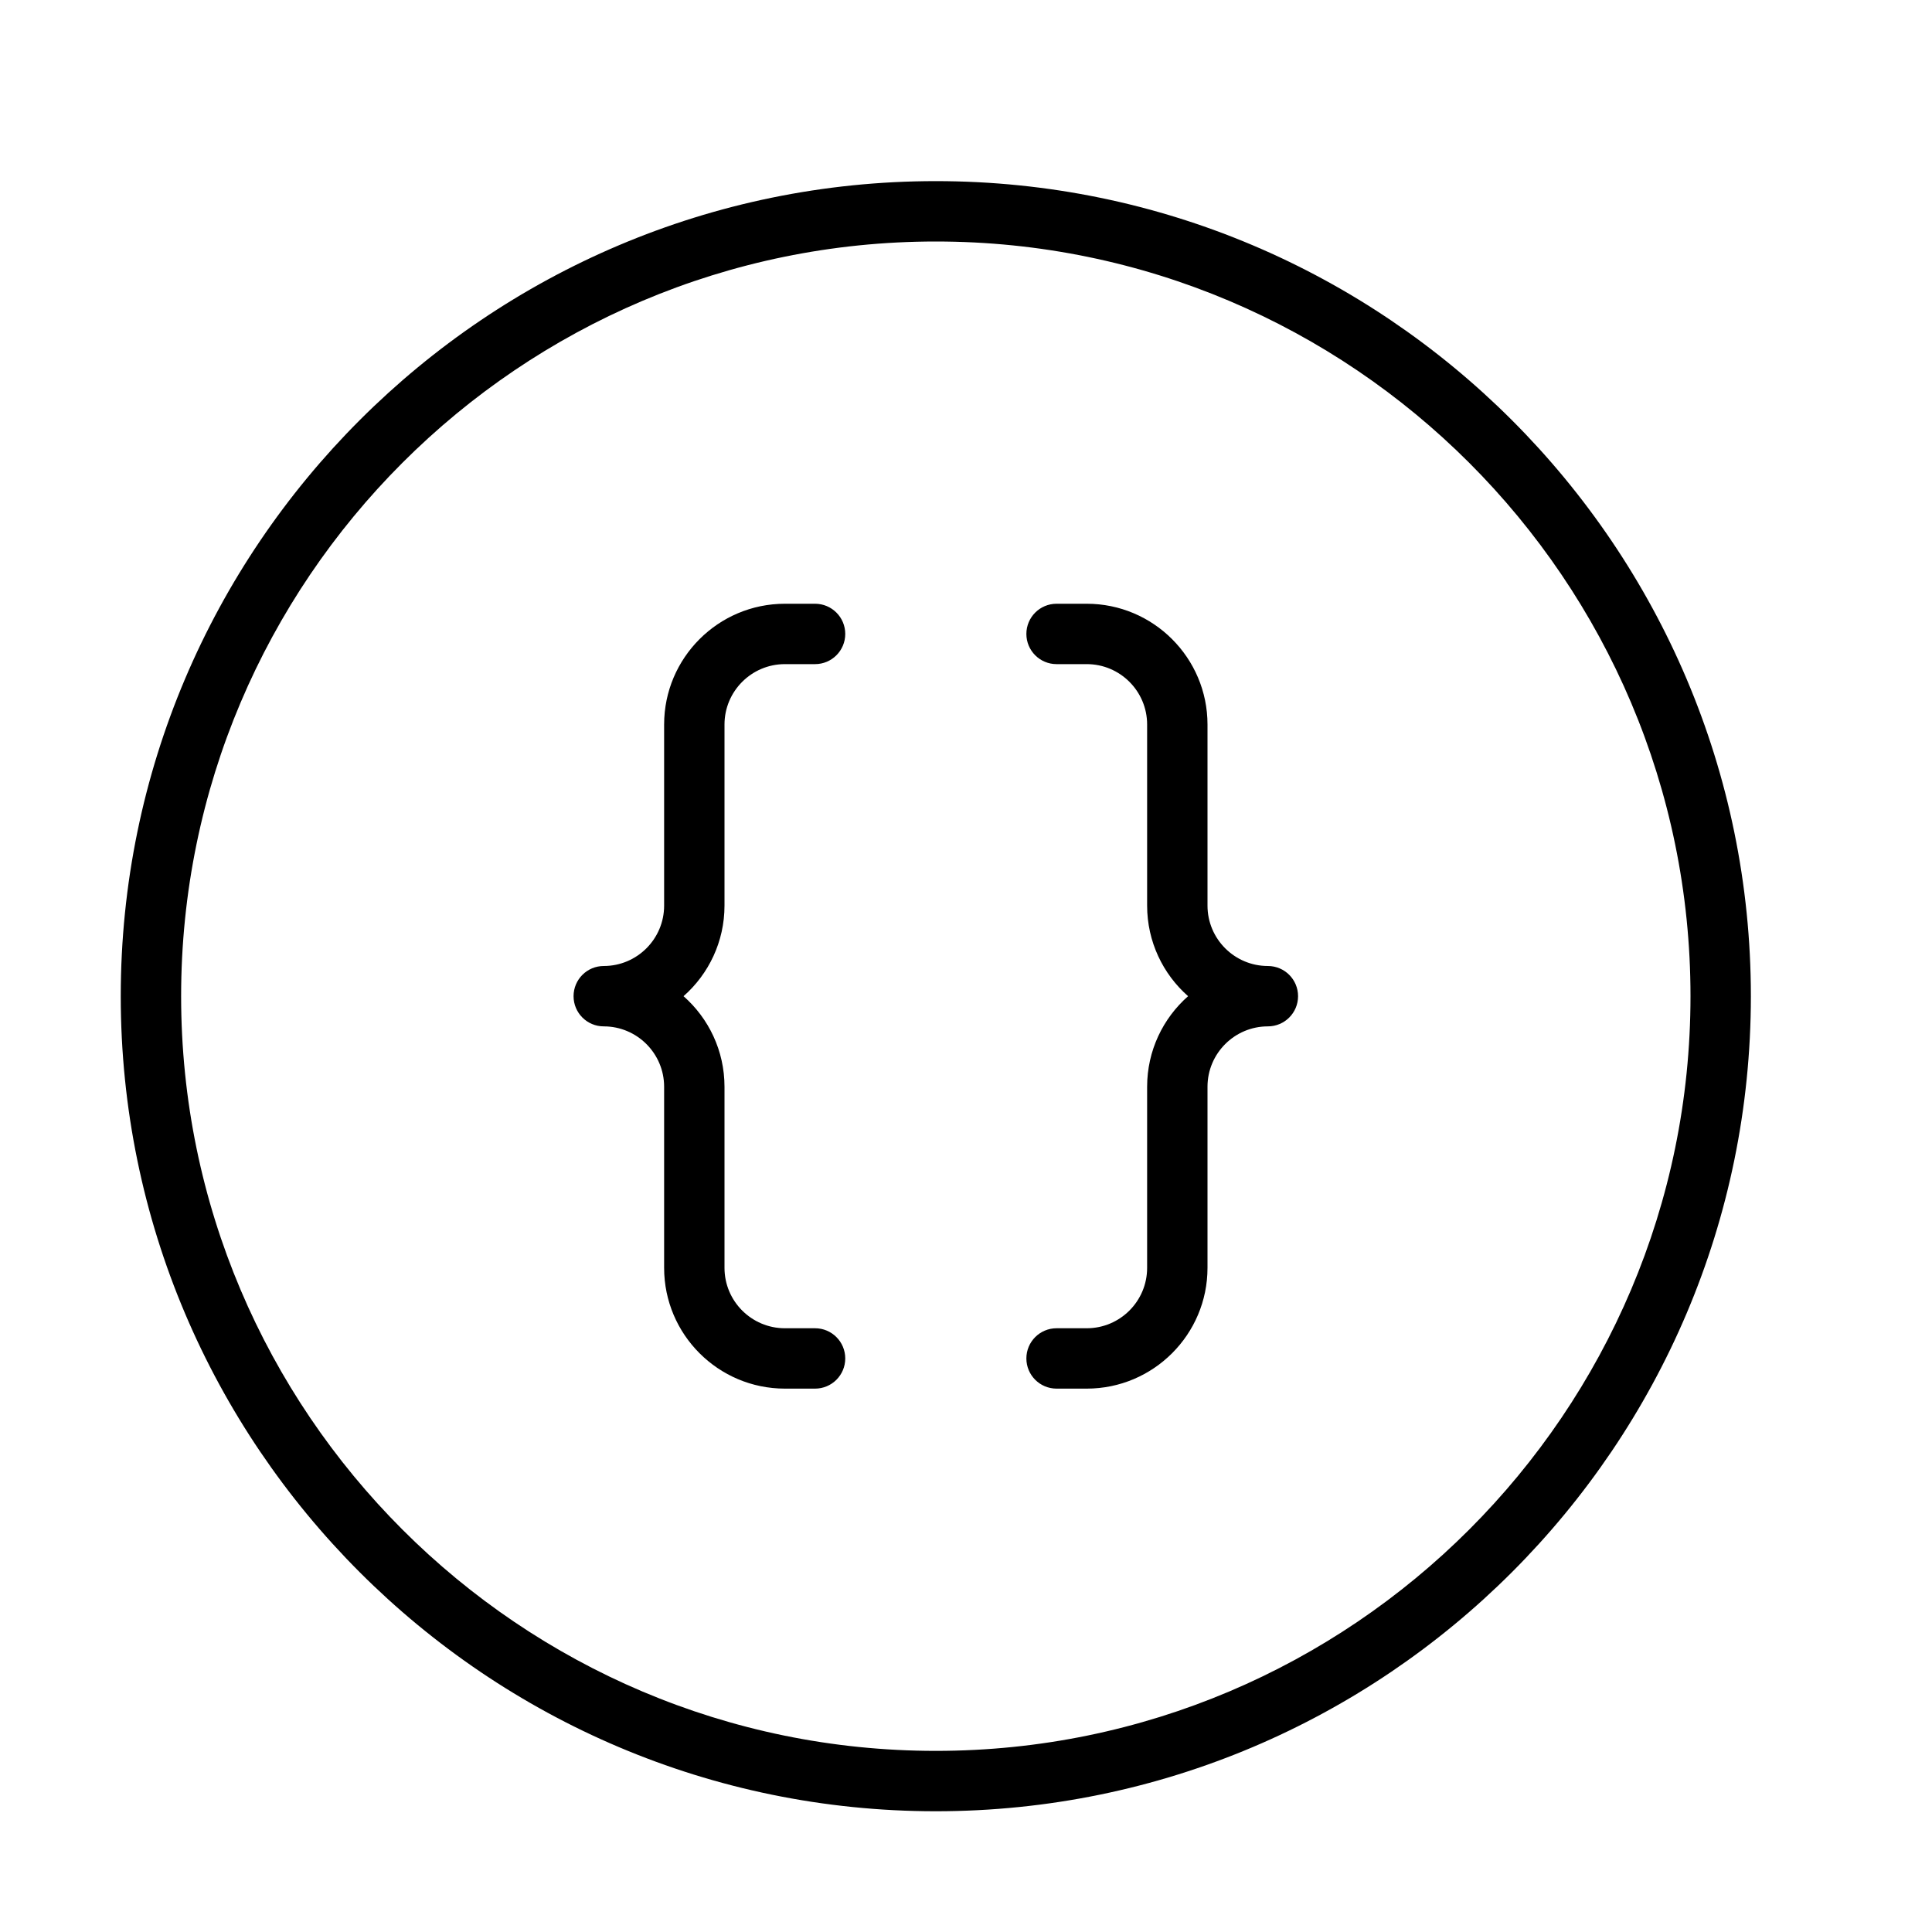 <?xml version="1.0" encoding="UTF-8" standalone="no"?>
<svg width="64px" height="64px" viewBox="0 0 64 64" version="1.1" xmlns="http://www.w3.org/2000/svg" xmlns:xlink="http://www.w3.org/1999/xlink">
    <!-- Generator: Sketch 3.7.2 (28276) - http://www.bohemiancoding.com/sketch -->
    <title>cha-curly-brackets</title>
    <desc>Created with Sketch.</desc>
    <defs></defs>
    <g id="64px-Line" stroke="none" stroke-width="1" fill="none" fill-rule="evenodd">
        <g id="cha-curly-brackets"></g>
        <path d="M31,6 C16.112,6 4,18.112 4,33 C4,47.888 16.112,60 31,60 C45.888,60 58,47.888 58,33 C58,18.112 45.888,6 31,6 L31,6 Z M31,58 C17.215,58 6,46.785 6,33 C6,19.215 17.215,8 31,8 C44.785,8 56,19.215 56,33 C56,46.785 44.785,58 31,58 L31,58 Z" id="Shape" fill="#000000"></path>
        <path d="M24,24 C24,22.897 24.897,22 26,22 L27,22 C27.553,22 28,21.552 28,21 C28,20.448 27.553,20 27,20 L26,20 C23.794,20 22,21.794 22,24 L22,30 C22,31.103 21.103,32 20,32 C19.447,32 19,32.448 19,33 C19,33.552 19.447,34 20,34 C21.103,34 22,34.897 22,36 L22,42 C22,44.206 23.794,46 26,46 L27,46 C27.553,46 28,45.552 28,45 C28,44.448 27.553,44 27,44 L26,44 C24.897,44 24,43.103 24,42 L24,36 C24,34.807 23.475,33.733 22.643,33 C23.475,32.267 24,31.193 24,30 L24,24 L24,24 Z" id="Shape" fill="#000000"></path>
        <path d="M42,32 C40.897,32 40,31.103 40,30 L40,24 C40,21.794 38.206,20 36,20 L35,20 C34.447,20 34,20.448 34,21 C34,21.552 34.447,22 35,22 L36,22 C37.103,22 38,22.897 38,24 L38,30 C38,31.193 38.525,32.267 39.357,33 C38.525,33.733 38,34.807 38,36 L38,42 C38,43.103 37.103,44 36,44 L35,44 C34.447,44 34,44.448 34,45 C34,45.552 34.447,46 35,46 L36,46 C38.206,46 40,44.206 40,42 L40,36 C40,34.897 40.897,34 42,34 C42.553,34 43,33.552 43,33 C43,32.448 42.553,32 42,32 L42,32 Z" id="Shape" fill="#000000"></path>
    </g>
</svg>